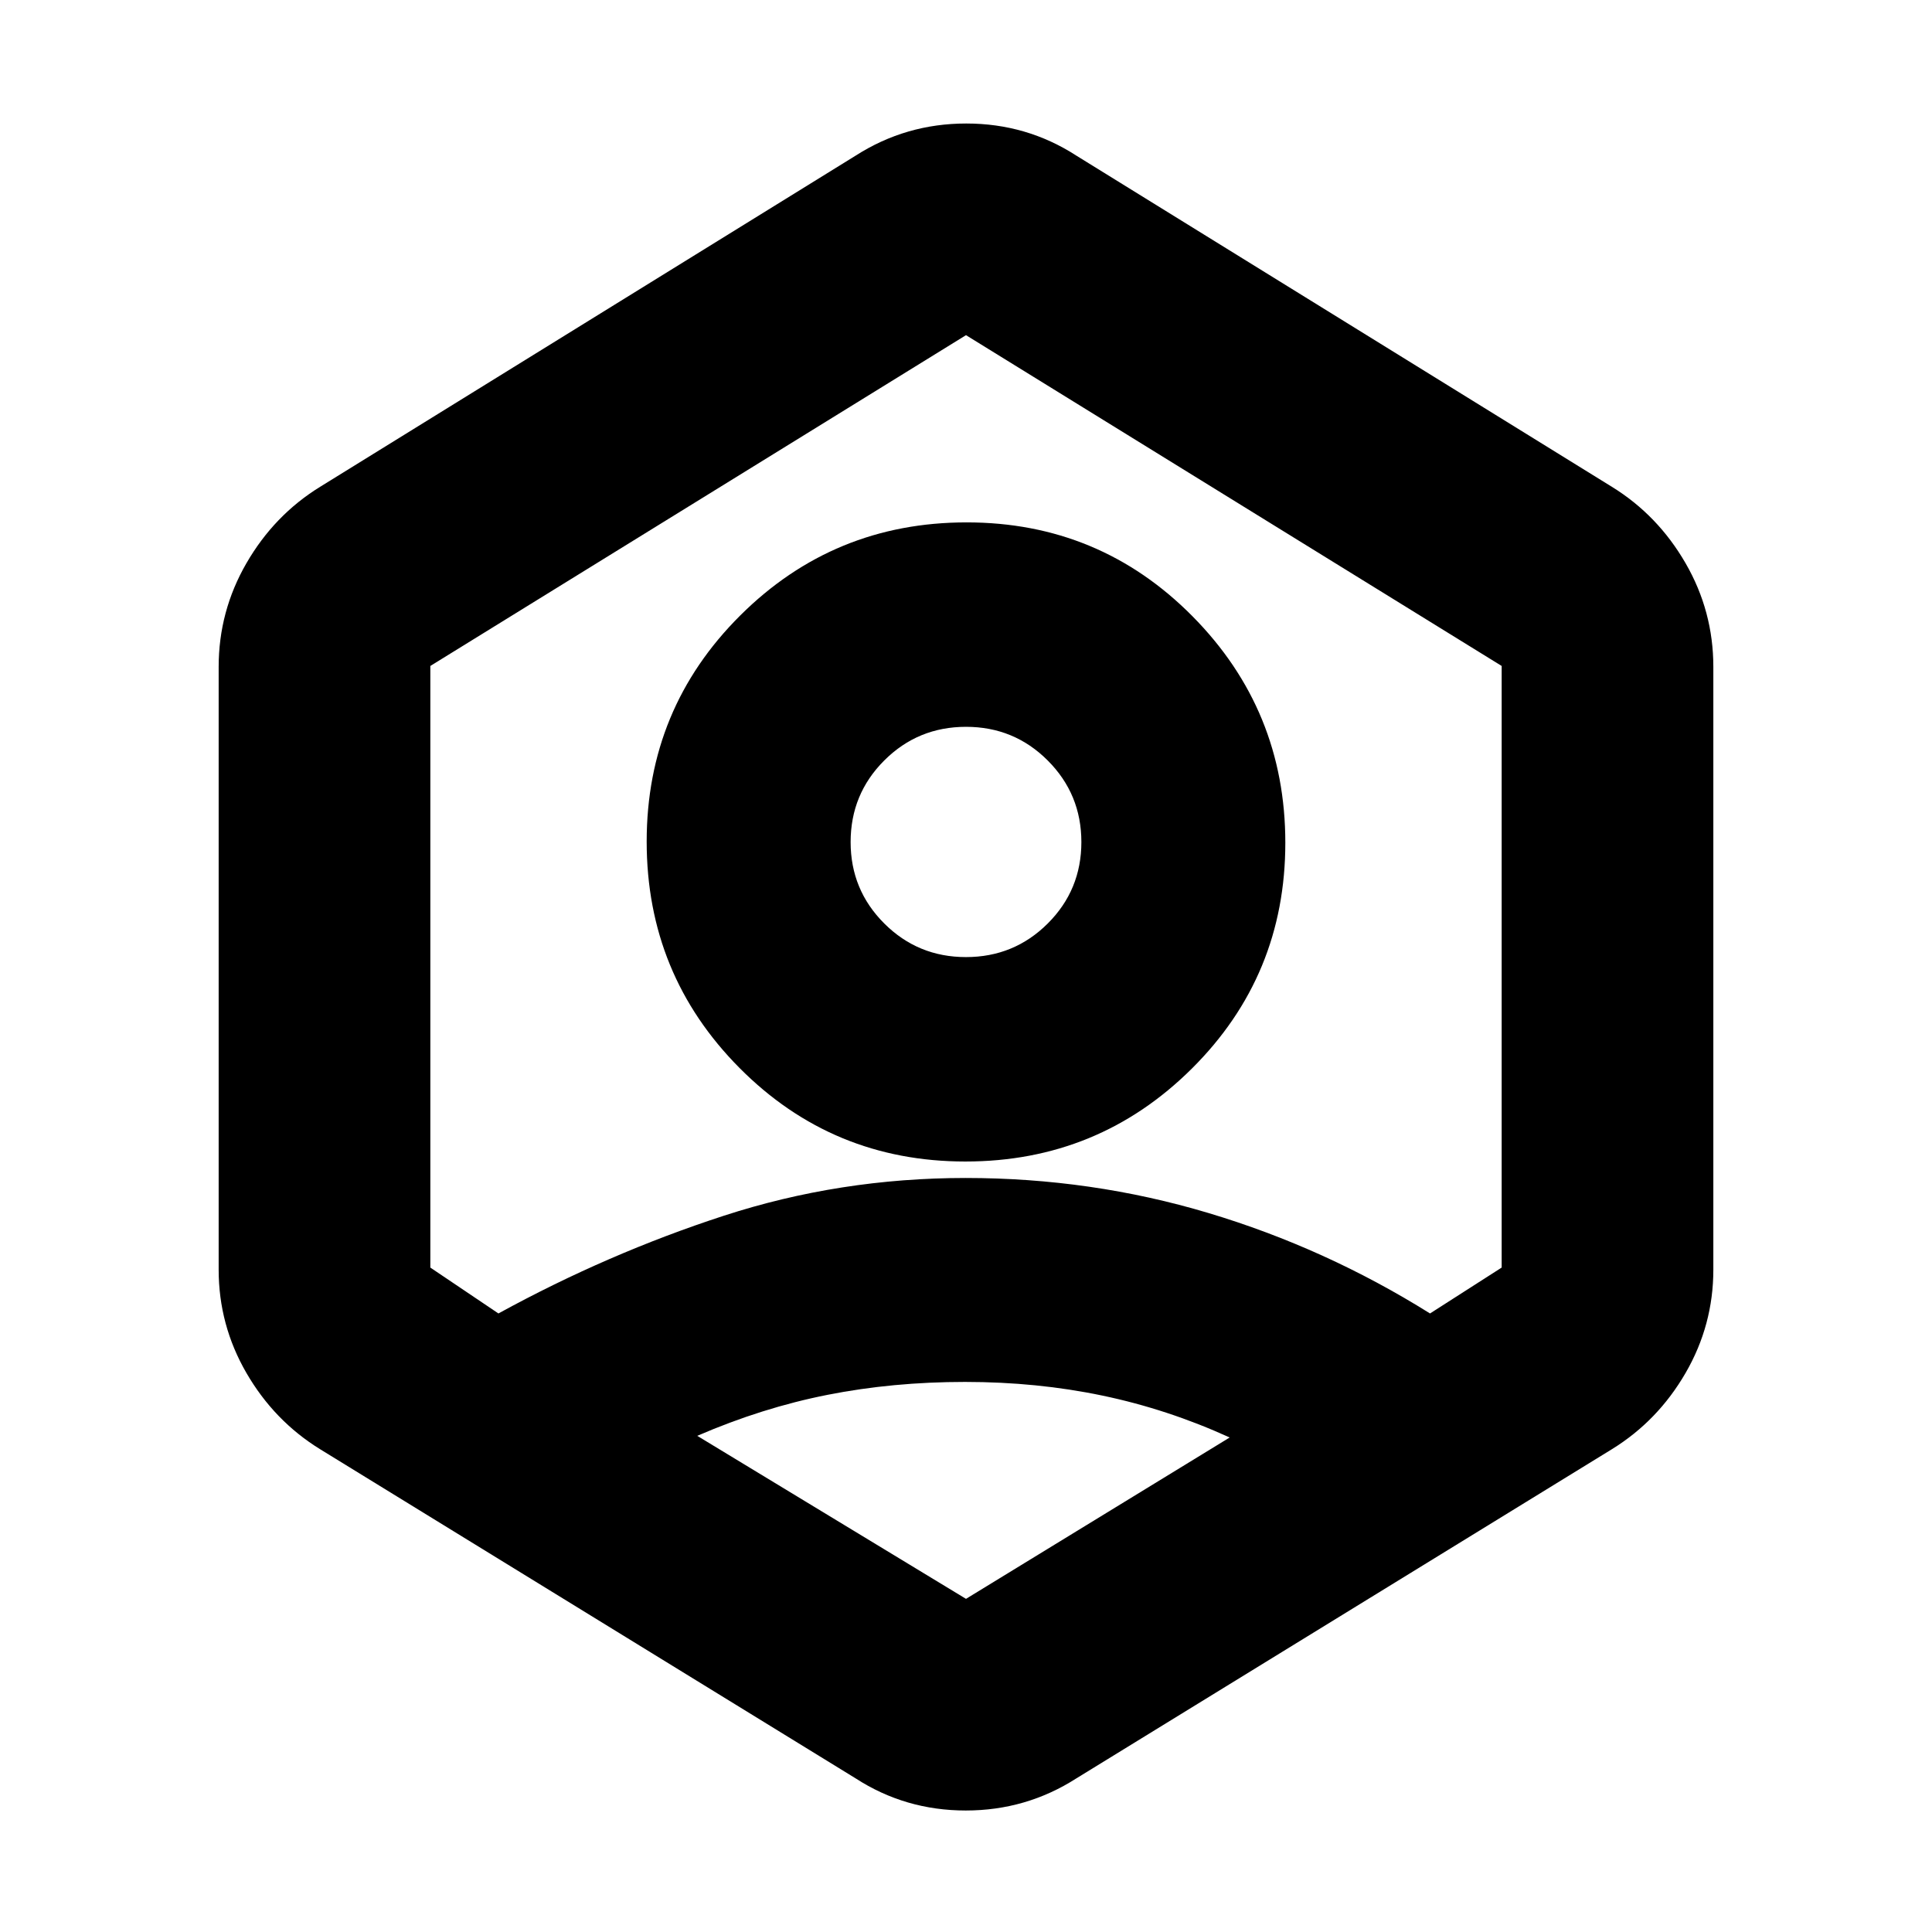 <svg xmlns="http://www.w3.org/2000/svg" height="20" viewBox="0 -960 960 960" width="20"><path d="M479.7-382.85q-66.04 0-112.21-46.46-46.16-46.46-46.16-112.51 0-66.04 46.46-112.33 46.46-46.28 112.51-46.28 66.04 0 112.21 46.62 46.16 46.63 46.16 112.58 0 66.05-46.46 112.22-46.46 46.16-112.51 46.16Zm.29-101.58q23.88 0 40.61-16.67t16.73-40.48q0-23.81-16.72-40.54t-40.6-16.73q-23.88 0-40.61 16.71-16.73 16.7-16.73 40.56 0 23.76 16.72 40.45 16.72 16.7 40.6 16.7ZM159-239.93q-22.78-14.07-36.56-37.86-13.79-23.8-13.79-51.36v-299.46q0-27.65 13.79-51.52Q136.22-704 159-718.07l266.17-164.6q24.93-15.96 54.96-15.96 30.02 0 54.7 15.96L801-718.07q22.78 14.07 36.56 37.94 13.79 23.87 13.79 51.52v299.46q0 27.56-13.79 51.36Q823.78-254 801-239.93L534.83-76.33q-24.93 15.96-54.95 15.96-30.03 0-54.71-15.96L159-239.93Zm320.5-33.4q-35.83 0-68.27 6.41-32.45 6.4-64.77 20.38l133.54 81 131.02-80.18q-30.8-14.04-63.25-20.82-32.44-6.79-68.27-6.79Zm-231.83-34.02q54.29-29.76 111.94-48.54 57.66-18.78 120.21-18.78 62.47 0 120.61 17.4t110.14 49.92l35.6-22.8v-298.94L480-793.46 213.83-629.09v298.94l33.84 22.8ZM480-480Z"/></svg>